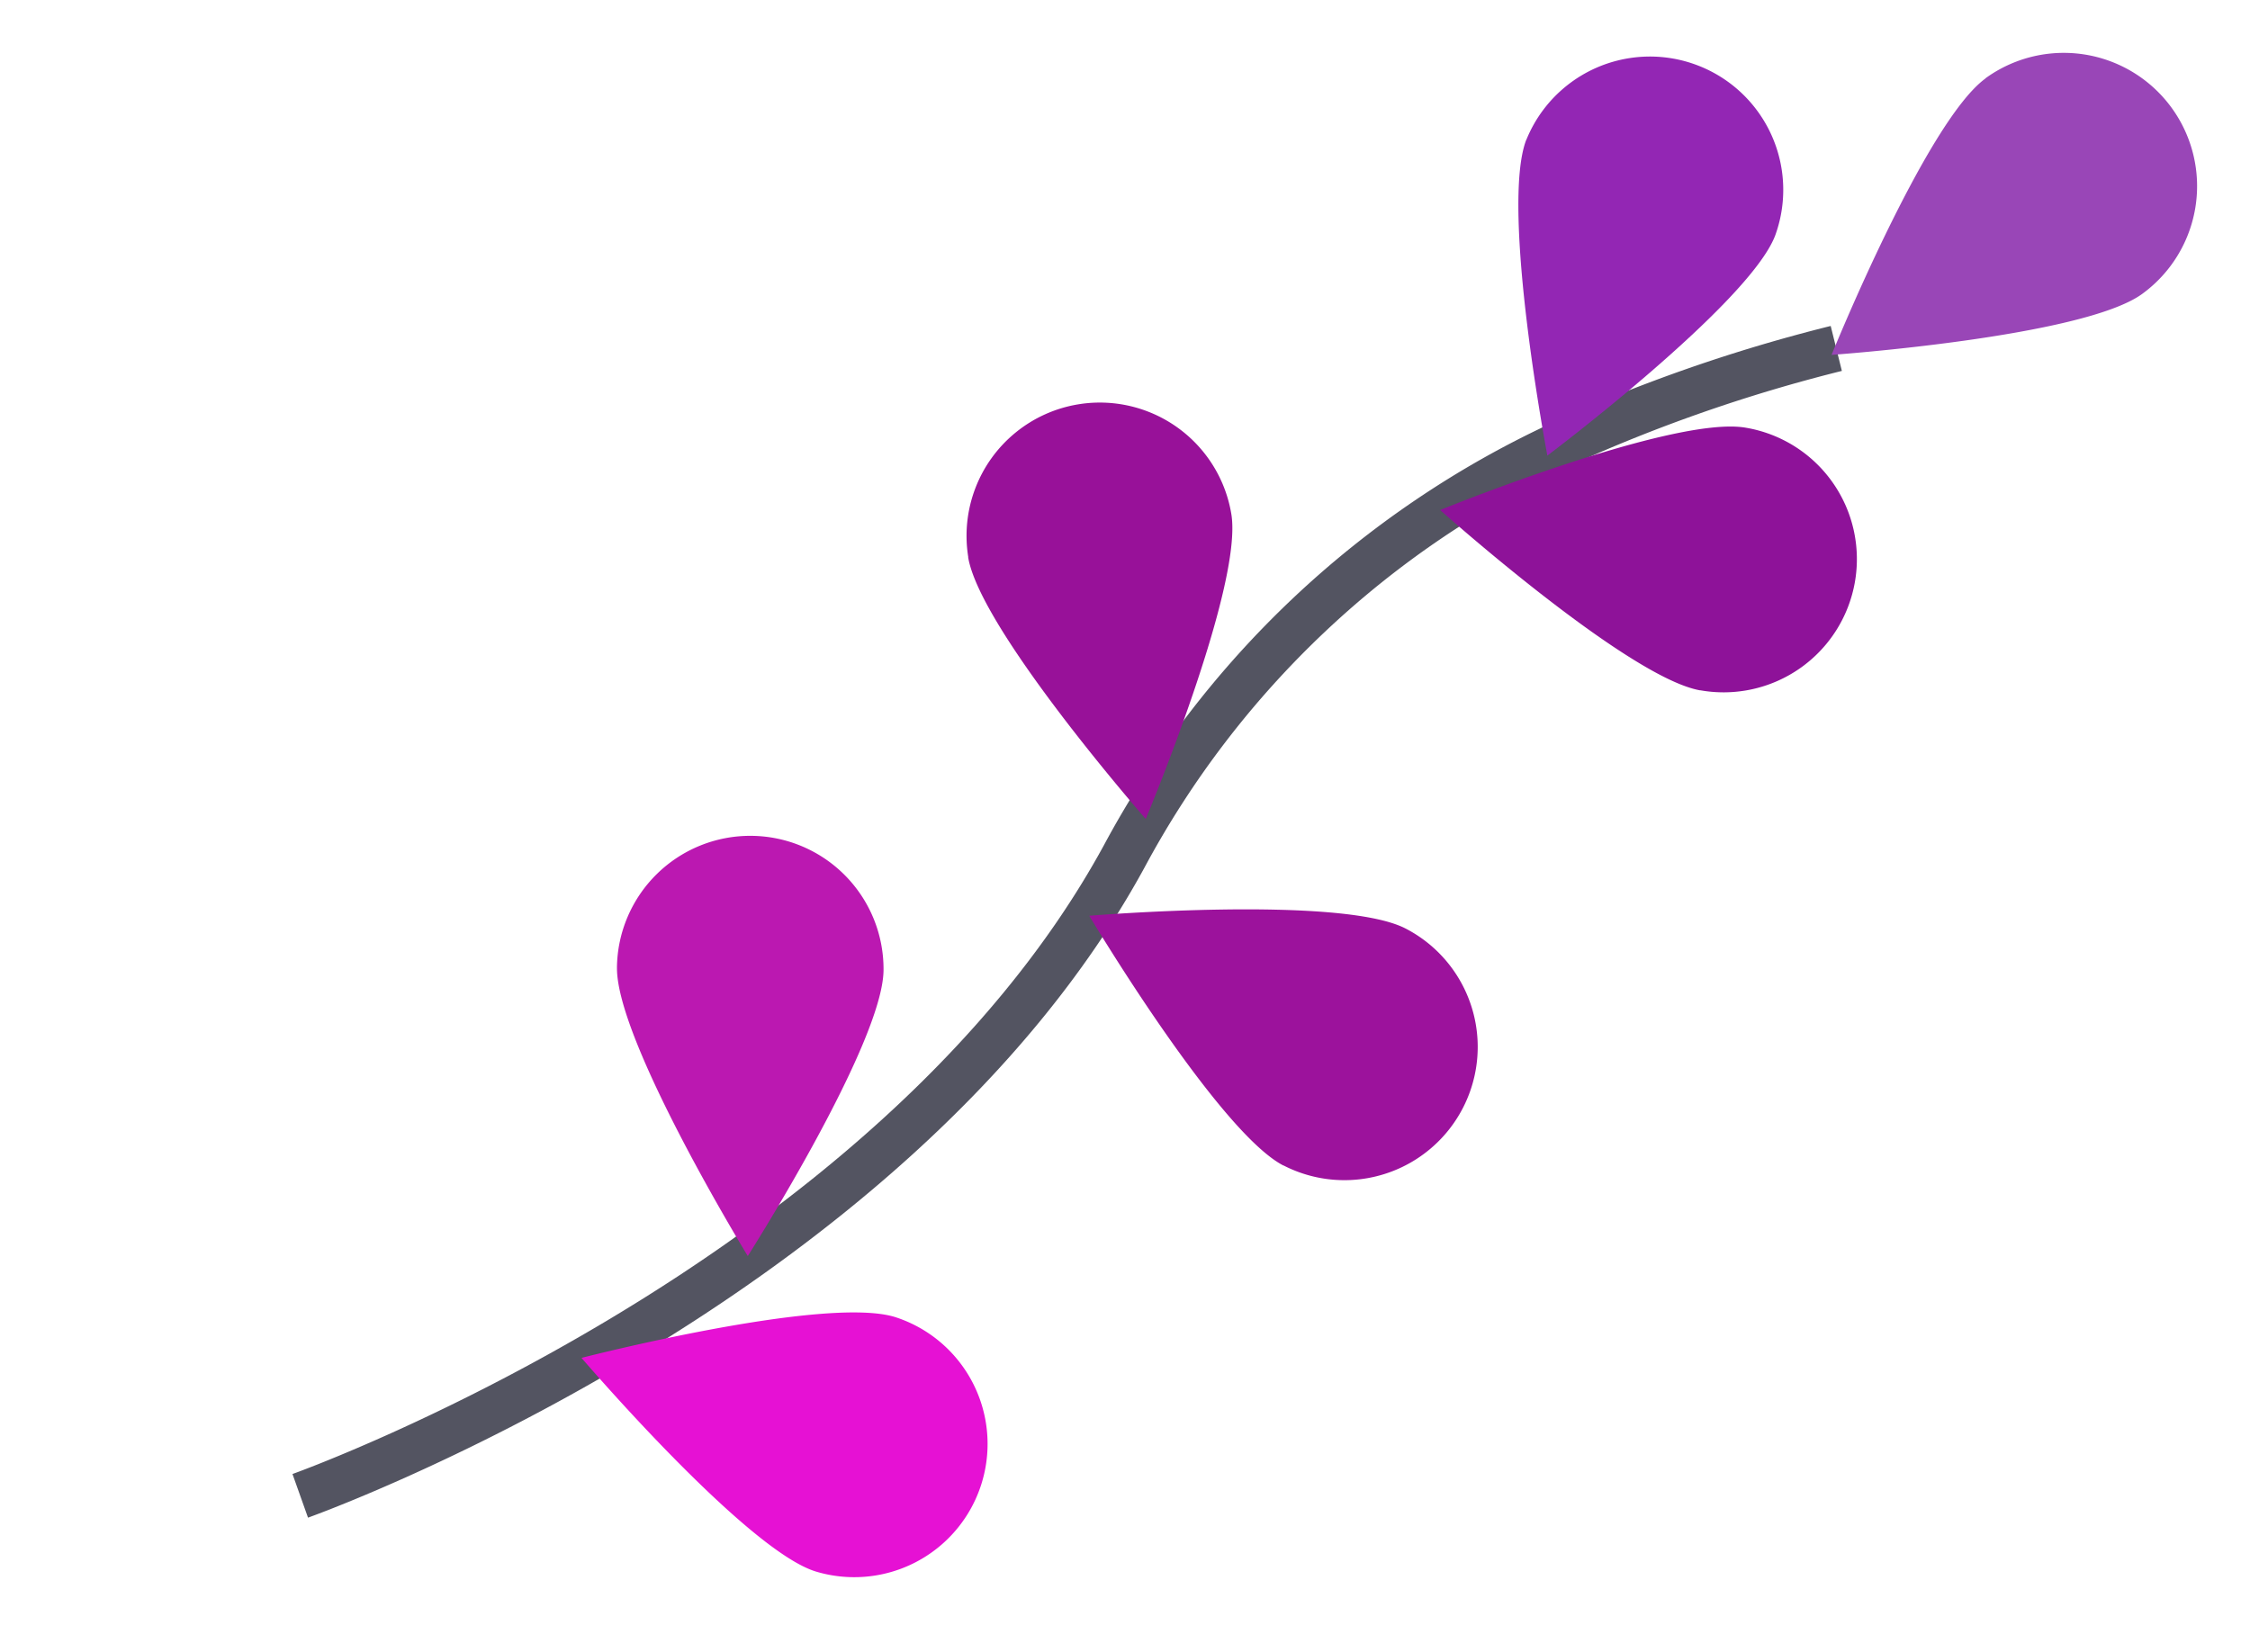 <svg xmlns="http://www.w3.org/2000/svg" width="97.125" height="71.345" viewBox="0 0 97.125 71.345">
  <g id="undraw_podcast_q6p7000000000" transform="translate(-71.913 -756.325) rotate(54)">
    <path id="Path_164" data-name="Path 164" d="M883.415,546.713s7.635-25.926-1.434-45.011a40.953,40.953,0,0,1-3.312-25.693,68.869,68.869,0,0,1,3.64-12.058" transform="translate(-169.397 -132.858)" fill="none" stroke="#535461" stroke-miterlimit="10" stroke-width="2"/>
    <path id="Path_165" data-name="Path 165" d="M875.555,436.029c0,3.175,5.751,12.392,5.751,12.392s5.751-9.217,5.751-12.392a5.754,5.754,0,1,0-11.508,0Z" transform="translate(-168.288 -117)" fill="#9946b7"/>
    <path id="Path_166" data-name="Path 166" d="M856.767,466.505c1.725,2.646,11.566,7.275,11.566,7.275s-.18-10.862-1.9-13.529a5.755,5.755,0,0,0-9.661,6.254Z" transform="translate(-159.008 -129.878)" fill="#9326b4"/>
    <path id="Path_167" data-name="Path 167" d="M855.563,521.566c2.836,1.429,13.656.444,13.656.444s-5.635-9.286-8.466-10.72a5.753,5.753,0,0,0-5.18,10.275Z" transform="translate(-157.391 -154.86)" fill="#981199"/>
    <path id="Path_168" data-name="Path 168" d="M866.578,564.905c2.556,1.889,13.386,2.746,13.386,2.746s-3.989-10.106-6.54-11.995a5.754,5.754,0,1,0-6.841,9.254Z" transform="translate(-162.967 -175.511)" fill="#bb18b1"/>
    <path id="Path_169" data-name="Path 169" d="M890.8,480.537c-2.28,2.212-12.9,4.508-12.9,4.508s2.6-10.55,4.878-12.762a5.753,5.753,0,1,1,8.016,8.254Z" transform="translate(-169.395 -136.016)" fill="#8e1299"/>
    <path id="Path_170" data-name="Path 170" d="M901.516,529.936c-2.836,1.429-13.656.444-13.656.444s5.635-9.286,8.466-10.72a5.753,5.753,0,0,1,5.18,10.275Z" transform="translate(-174.085 -158.801)" fill="#9c129c"/>
    <path id="Path_171" data-name="Path 171" d="M906.086,580.763c-2.556,1.889-13.386,2.746-13.386,2.746s3.989-10.106,6.54-11.995a5.754,5.754,0,0,1,6.847,9.249Z" transform="translate(-176.364 -182.977)" fill="#e611d4"/>
    <path id="Path_226" data-name="Path 226" d="M839.279,614.512Z" transform="translate(-150.589 -203.038)" fill="#6c63ff"/>
  </g>
</svg>
